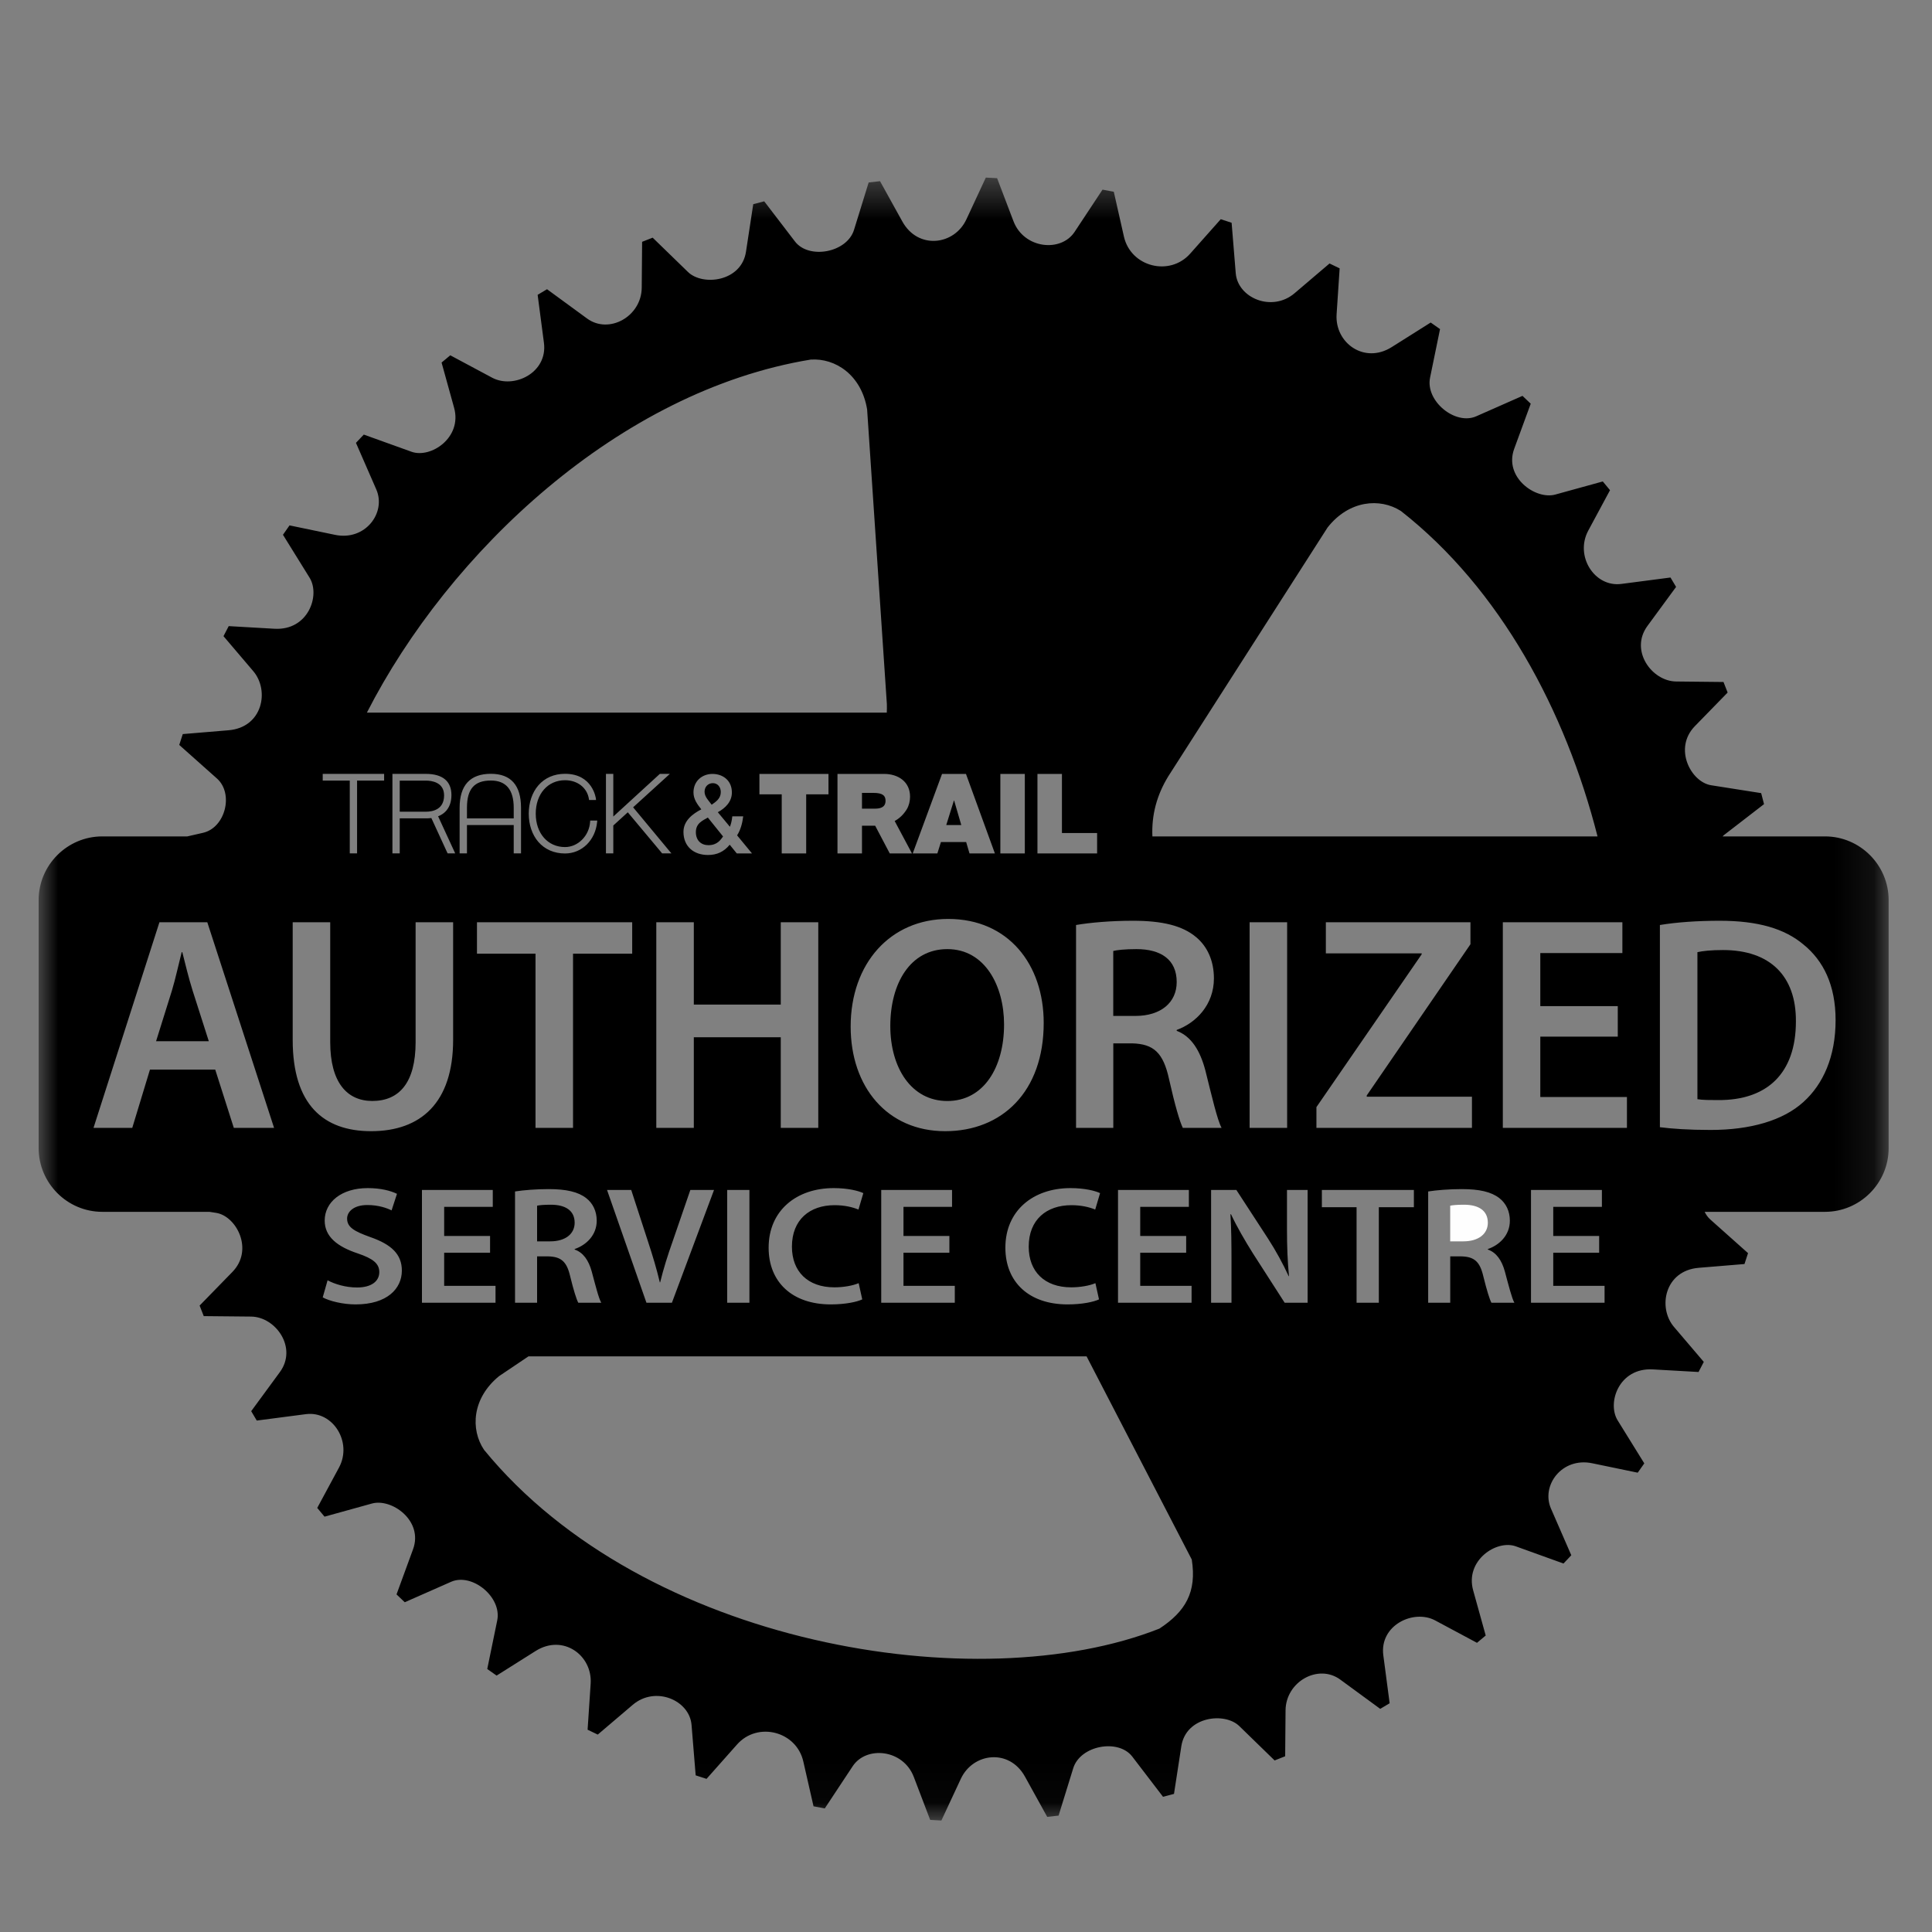 <?xml version="1.0" encoding="UTF-8"?>
<svg width="50px" height="50px" viewBox="0 0 50 50" version="1.1" xmlns="http://www.w3.org/2000/svg" xmlns:xlink="http://www.w3.org/1999/xlink">
    <rect x="0" y="0" width="50" height="50" fill="#808080" stroke="none"/>
    <!-- Generator: Sketch 52.6 (67491) - http://www.bohemiancoding.com/sketch -->
    <title>rtb-3 copy</title>
    <desc>Created with Sketch.</desc>
    <defs>
        <polygon id="path-1" points="0 0.44 47.878 0.44 47.878 42.959 0 42.959"></polygon>
    </defs>
    <g id="rtb-3-copy" stroke="none" stroke-width="1" fill="none" fill-rule="evenodd">
        <g id="Group-28" transform="translate(1, 4)">
            <path d="M17.654,16.499 C17.654,16.367 17.572,16.268 17.448,16.268 C17.33,16.268 17.234,16.356 17.234,16.491 C17.234,16.623 17.344,16.724 17.418,16.826 C17.538,16.744 17.654,16.66 17.654,16.499" id="Fill-1" fill="#000000"></path>
            <path d="M17.333,17.873 C17.567,17.873 17.651,17.73 17.713,17.648 L17.319,17.158 C17.2,17.231 17.009,17.296 17.009,17.535 C17.009,17.752 17.147,17.873 17.333,17.873" id="Fill-3" fill="#000000"></path>
            <path d="M12.295,16.905 C12.295,16.437 12.096,16.2 11.704,16.2 C11.276,16.2 11.085,16.417 11.085,16.905 L11.085,17.18 L12.295,17.18 L12.295,16.905 Z" id="Fill-5" fill="#000000"></path>
            <path d="M10.02,16.202 L9.345,16.202 L9.345,17.007 L10.02,17.007 C10.196,17.007 10.493,16.952 10.493,16.584 C10.493,16.239 10.162,16.202 10.02,16.202" id="Fill-7" fill="#000000"></path>
            <polygon id="Fill-9" fill="#000000" points="23.693 16.718 23.687 16.718 23.489 17.352 23.878 17.352"></polygon>
            <path d="M43.592,20.587 C43.284,20.587 43.063,20.611 42.929,20.642 L42.929,24.447 C43.063,24.47 43.268,24.47 43.465,24.47 C44.728,24.478 45.478,23.784 45.478,22.434 C45.486,21.258 44.807,20.587 43.592,20.587" id="Fill-11" fill="#000000"></path>
            <path d="M29.453,21.416 C29.453,20.832 29.043,20.563 28.411,20.563 C28.103,20.563 27.906,20.587 27.811,20.611 L27.811,22.292 L28.387,22.292 C29.043,22.292 29.453,21.944 29.453,21.416" id="Fill-13" fill="#000000"></path>
            <path d="M21.605,16.52 L21.308,16.52 L21.308,16.928 L21.639,16.928 C21.758,16.928 21.918,16.908 21.918,16.724 C21.918,16.594 21.847,16.52 21.605,16.52" id="Fill-15" fill="#000000"></path>
            <path d="M3.718,20.642 L3.702,20.642 C3.623,20.95 3.544,21.321 3.449,21.637 L3.039,22.947 L4.404,22.947 L3.985,21.637 C3.883,21.313 3.796,20.95 3.718,20.642" id="Fill-17" fill="#000000"></path>
            <g id="Group-21" transform="translate(0, 0.156)">
                <mask id="mask-2" fill="white">
                    <use xlink:href="#path-1"></use>
                </mask>
                <g id="Clip-20"></g>
                <path d="M45.675,24.361 C45.147,24.843 44.302,25.087 43.269,25.087 C42.7,25.087 42.274,25.056 41.958,25.016 L41.958,19.783 C42.384,19.712 42.928,19.673 43.505,19.673 C44.499,19.673 45.187,19.878 45.675,20.289 C46.189,20.707 46.505,21.338 46.505,22.246 C46.505,23.193 46.181,23.904 45.675,24.361 Z M41.105,25.033 L37.893,25.033 L37.893,19.712 L40.987,19.712 L40.987,20.509 L38.863,20.509 L38.863,21.883 L40.868,21.883 L40.868,22.672 L38.863,22.672 L38.863,24.235 L41.105,24.235 L41.105,25.033 Z M40.526,29.559 L38.622,29.559 L38.622,26.64 L40.457,26.64 L40.457,27.077 L39.198,27.077 L39.198,27.831 L40.386,27.831 L40.386,28.264 L39.198,28.264 L39.198,29.121 L40.526,29.121 L40.526,29.559 Z M37.598,29.559 C37.551,29.472 37.477,29.234 37.387,28.87 C37.298,28.489 37.149,28.368 36.822,28.359 L36.532,28.359 L36.532,29.559 L35.961,29.559 L35.961,26.679 C36.176,26.645 36.499,26.618 36.831,26.618 C37.285,26.618 37.593,26.688 37.804,26.852 C37.977,26.987 38.075,27.19 38.075,27.436 C38.075,27.814 37.8,28.069 37.505,28.169 L37.505,28.182 C37.729,28.26 37.865,28.463 37.944,28.744 C38.042,29.108 38.127,29.446 38.192,29.559 L37.598,29.559 Z M33.069,25.033 L33.069,24.496 L35.793,20.541 L35.793,20.517 L33.313,20.517 L33.313,19.712 L37.055,19.712 L37.055,20.281 L34.371,24.195 L34.371,24.227 L37.094,24.227 L37.094,25.033 L33.069,25.033 Z M35.591,27.086 L34.684,27.086 L34.684,29.559 L34.108,29.559 L34.108,27.086 L33.21,27.086 L33.21,26.64 L35.591,26.64 L35.591,27.086 Z M32.841,29.559 L32.247,29.559 L31.423,28.277 C31.222,27.956 31.012,27.597 30.858,27.268 L30.844,27.272 C30.867,27.649 30.871,28.034 30.871,28.515 L30.871,29.559 L30.343,29.559 L30.343,26.64 L30.997,26.64 L31.812,27.892 C32.022,28.216 32.205,28.554 32.35,28.87 L32.359,28.87 C32.321,28.481 32.307,28.104 32.307,27.658 L32.307,26.64 L32.841,26.64 L32.841,29.559 Z M29.006,37.992 C24.306,39.851 15.673,38.431 11.528,33.367 C11.171,32.836 11.216,32.031 11.915,31.459 L12.676,30.947 L27.121,30.947 L29.843,36.205 C29.975,37.048 29.682,37.548 29.006,37.992 Z M9.92,29.559 L9.92,26.64 L11.753,26.64 L11.753,27.077 L10.495,27.077 L10.495,27.831 L11.683,27.831 L11.683,28.264 L10.495,28.264 L10.495,29.121 L11.824,29.121 L11.824,29.559 L9.92,29.559 Z M8.604,25.119 C7.373,25.119 6.575,24.432 6.575,22.759 L6.575,19.712 L7.546,19.712 L7.546,22.814 C7.546,23.856 7.98,24.337 8.635,24.337 C9.338,24.337 9.756,23.856 9.756,22.814 L9.756,19.712 L10.727,19.712 L10.727,22.751 C10.727,24.393 9.882,25.119 8.604,25.119 Z M8.203,29.602 C7.871,29.602 7.525,29.515 7.352,29.42 L7.478,28.978 C7.665,29.078 7.946,29.164 8.24,29.164 C8.61,29.164 8.816,29.004 8.816,28.766 C8.816,28.546 8.657,28.416 8.255,28.281 C7.735,28.108 7.403,27.852 7.403,27.432 C7.403,26.956 7.833,26.592 8.517,26.592 C8.858,26.592 9.11,26.661 9.274,26.74 L9.134,27.169 C9.021,27.112 8.802,27.03 8.507,27.03 C8.143,27.03 7.983,27.212 7.983,27.38 C7.983,27.605 8.166,27.71 8.587,27.861 C9.134,28.052 9.4,28.307 9.4,28.727 C9.4,29.195 9.017,29.602 8.203,29.602 Z M7.352,15.872 L7.385,15.872 L8.941,15.872 L8.941,16.045 L8.241,16.045 L8.241,17.929 L8.052,17.929 L8.052,16.045 L7.352,16.045 L7.352,15.872 Z M10.759,17.882 L10.78,17.929 L10.585,17.929 L10.575,17.91 L10.163,17.014 L10.162,17.014 L10.154,17.015 L10.152,17.015 L10.151,17.015 L10.15,17.016 L10.148,17.016 L10.147,17.016 L10.146,17.016 L10.144,17.017 L10.141,17.017 C10.122,17.019 10.102,17.021 10.077,17.022 L10.076,17.022 L10.066,17.023 L10.064,17.023 L10.063,17.023 L10.053,17.023 C10.046,17.023 10.038,17.023 10.03,17.023 L9.345,17.023 L9.345,17.929 L9.156,17.929 L9.156,15.872 L10.02,15.872 C10.454,15.872 10.683,16.061 10.683,16.419 C10.683,16.574 10.643,16.706 10.567,16.802 L10.563,16.808 L10.56,16.812 C10.558,16.814 10.557,16.816 10.554,16.818 L10.554,16.819 L10.545,16.829 L10.542,16.832 L10.539,16.835 L10.536,16.839 L10.534,16.841 L10.53,16.845 L10.527,16.848 L10.522,16.853 L10.517,16.857 L10.515,16.86 L10.514,16.861 L10.512,16.861 L10.509,16.866 L10.503,16.87 L10.5,16.872 L10.496,16.877 L10.492,16.88 L10.491,16.881 L10.49,16.881 L10.489,16.882 L10.488,16.883 L10.484,16.886 L10.481,16.888 L10.477,16.891 L10.475,16.893 L10.471,16.897 L10.461,16.904 L10.46,16.904 L10.459,16.905 L10.456,16.907 C10.453,16.909 10.45,16.91 10.448,16.913 L10.447,16.913 L10.444,16.915 L10.44,16.918 L10.435,16.92 L10.433,16.922 L10.432,16.923 L10.431,16.923 L10.426,16.926 L10.426,16.926 L10.422,16.928 L10.421,16.929 L10.416,16.932 L10.411,16.935 L10.403,16.94 L10.402,16.94 L10.4,16.941 L10.396,16.943 L10.394,16.944 L10.387,16.948 L10.387,16.948 L10.381,16.952 L10.379,16.952 L10.377,16.953 L10.373,16.954 L10.372,16.955 L10.368,16.956 L10.363,16.959 L10.36,16.96 L10.354,16.963 L10.351,16.964 L10.351,16.964 L10.344,16.966 L10.339,16.968 L10.338,16.969 L10.759,17.882 Z M19.981,5.15 C20.619,5.107 21.294,5.548 21.441,6.439 L21.952,14.067 C21.956,14.142 21.951,14.215 21.95,14.287 L8.495,14.287 C10.617,10.132 15.026,5.962 19.981,5.15 Z M22.552,16.461 C22.552,16.574 22.525,16.691 22.468,16.787 C22.387,16.92 22.281,17.022 22.154,17.092 L22.602,17.931 L22.027,17.931 L21.649,17.213 L21.645,17.213 L21.308,17.213 L21.308,17.931 L20.674,17.931 L20.674,15.873 L21.881,15.873 C22.241,15.873 22.552,16.071 22.552,16.461 Z M23.38,15.873 L23.999,15.873 L24.748,17.931 L24.091,17.931 L24.004,17.636 L23.351,17.636 L23.259,17.931 L22.621,17.931 L23.38,15.873 Z M18.654,16.401 L18.654,15.873 L20.441,15.873 L20.441,16.401 L19.864,16.401 L19.864,17.931 L19.231,17.931 L19.231,16.401 L18.654,16.401 Z M16.947,16.352 C16.947,16.061 17.167,15.873 17.44,15.873 C17.698,15.873 17.941,16.033 17.941,16.354 C17.941,16.591 17.772,16.759 17.577,16.864 L17.89,17.241 C17.913,17.179 17.939,17.101 17.952,16.971 L18.234,16.971 C18.214,17.145 18.166,17.323 18.076,17.463 L18.462,17.931 L18.068,17.931 L17.885,17.705 C17.735,17.888 17.555,17.971 17.322,17.971 C16.953,17.971 16.688,17.75 16.688,17.373 C16.688,17.089 16.919,16.909 17.15,16.79 C17.046,16.659 16.947,16.526 16.947,16.352 Z M15.336,26.64 L15.767,27.965 C15.889,28.333 15.991,28.675 16.076,29.03 L16.085,29.03 C16.169,28.684 16.281,28.328 16.407,27.974 L16.866,26.64 L17.479,26.64 L16.389,29.559 L15.73,29.559 L14.71,26.64 L15.336,26.64 Z M16.067,15.881 L16.077,15.872 L16.335,15.872 L16.271,15.931 L15.385,16.737 L16.33,17.875 L16.376,17.929 L16.135,17.929 L16.126,17.917 L15.247,16.866 L14.872,17.208 L14.872,17.929 L14.682,17.929 L14.682,15.872 L14.872,15.872 L14.872,16.976 L16.067,15.881 Z M13.623,17.766 C13.96,17.766 14.251,17.472 14.272,17.11 L14.274,17.08 L14.305,17.08 L14.457,17.08 L14.454,17.115 C14.409,17.588 14.06,17.932 13.623,17.932 C13.341,17.932 13.101,17.827 12.931,17.631 C12.772,17.446 12.684,17.187 12.684,16.901 C12.684,16.615 12.772,16.356 12.931,16.171 C13.101,15.974 13.341,15.87 13.623,15.87 C14.342,15.87 14.421,16.507 14.422,16.514 L14.425,16.548 L14.245,16.548 L14.241,16.521 C14.195,16.231 13.947,16.036 13.623,16.036 C13.176,16.036 12.865,16.392 12.865,16.901 C12.865,17.41 13.176,17.766 13.623,17.766 Z M11.085,17.196 L11.085,17.929 L10.895,17.929 L10.895,16.749 C10.895,16.166 11.168,15.87 11.703,15.87 C12.222,15.87 12.484,16.166 12.484,16.749 L12.484,17.929 L12.295,17.929 L12.295,17.196 L11.085,17.196 Z M13.83,20.525 L13.83,25.033 L12.859,25.033 L12.859,20.525 L11.344,20.525 L11.344,19.712 L15.361,19.712 L15.361,20.525 L13.83,20.525 Z M14.312,28.744 C14.41,29.108 14.494,29.446 14.561,29.559 L13.966,29.559 C13.919,29.472 13.844,29.234 13.755,28.87 C13.667,28.489 13.517,28.368 13.19,28.359 L12.9,28.359 L12.9,29.559 L12.329,29.559 L12.329,26.679 C12.544,26.645 12.867,26.618 13.199,26.618 C13.653,26.618 13.962,26.688 14.172,26.852 C14.345,26.987 14.443,27.19 14.443,27.436 C14.443,27.814 14.167,28.069 13.872,28.169 L13.872,28.182 C14.097,28.26 14.233,28.463 14.312,28.744 Z M17.82,29.559 L18.395,29.559 L18.395,26.64 L17.82,26.64 L17.82,29.559 Z M16.956,22.688 L16.956,25.033 L15.985,25.033 L15.985,19.712 L16.956,19.712 L16.956,21.843 L19.206,21.843 L19.206,19.712 L20.177,19.712 L20.177,25.033 L19.206,25.033 L19.206,22.688 L16.956,22.688 Z M20.595,29.16 C20.828,29.16 21.072,29.117 21.222,29.052 L21.315,29.472 C21.179,29.537 20.88,29.602 20.501,29.602 C19.5,29.602 18.892,29.022 18.892,28.134 C18.892,27.173 19.612,26.592 20.576,26.592 C20.954,26.592 21.226,26.666 21.343,26.722 L21.217,27.147 C21.067,27.086 20.861,27.034 20.599,27.034 C19.958,27.034 19.495,27.407 19.495,28.108 C19.495,28.749 19.903,29.16 20.595,29.16 Z M23.57,27.831 L23.57,28.264 L22.382,28.264 L22.382,29.121 L23.71,29.121 L23.71,29.559 L21.806,29.559 L21.806,26.64 L23.639,26.64 L23.639,27.077 L22.382,27.077 L22.382,27.831 L23.57,27.831 Z M26.011,22.317 C26.011,24.101 24.929,25.119 23.462,25.119 C21.962,25.119 21.015,23.975 21.015,22.411 C21.015,20.778 22.041,19.626 23.54,19.626 C25.095,19.626 26.011,20.802 26.011,22.317 Z M24.889,17.93 L25.522,17.93 L25.522,15.873 L24.889,15.873 L24.889,17.93 Z M25.849,15.873 L26.483,15.873 L26.483,17.403 L27.393,17.403 L27.393,17.931 L25.849,17.931 L25.849,15.873 Z M26.722,29.16 C26.956,29.16 27.2,29.117 27.349,29.052 L27.442,29.472 C27.307,29.537 27.007,29.602 26.629,29.602 C25.627,29.602 25.019,29.022 25.019,28.134 C25.019,27.173 25.74,26.592 26.704,26.592 C27.083,26.592 27.353,26.666 27.47,26.722 L27.344,27.147 C27.195,27.086 26.989,27.034 26.727,27.034 C26.086,27.034 25.623,27.407 25.623,28.108 C25.623,28.749 26.03,29.16 26.722,29.16 Z M29.698,27.831 L29.698,28.264 L28.509,28.264 L28.509,29.121 L29.838,29.121 L29.838,29.559 L27.934,29.559 L27.934,26.64 L29.768,26.64 L29.768,27.077 L28.509,27.077 L28.509,27.831 L29.698,27.831 Z M28.316,19.673 C29.082,19.673 29.603,19.799 29.958,20.099 C30.25,20.343 30.416,20.715 30.416,21.164 C30.416,21.851 29.951,22.317 29.453,22.499 L29.453,22.522 C29.832,22.664 30.06,23.035 30.195,23.548 C30.361,24.212 30.503,24.827 30.614,25.033 L29.611,25.033 C29.532,24.874 29.405,24.44 29.256,23.777 C29.106,23.083 28.853,22.861 28.3,22.846 L27.812,22.846 L27.812,25.033 L26.848,25.033 L26.848,19.783 C27.211,19.72 27.756,19.673 28.316,19.673 Z M31.34,25.033 L32.311,25.033 L32.311,19.712 L31.34,19.712 L31.34,25.033 Z M29.235,15.935 L33.357,9.496 C33.914,8.787 34.718,8.724 35.256,9.069 C37.831,11.088 39.519,14.245 40.344,17.49 L28.824,17.49 C28.799,16.94 28.937,16.421 29.235,15.935 Z M5.051,25.033 L4.57,23.525 L2.881,23.525 L2.423,25.033 L1.42,25.033 L3.126,19.712 L4.365,19.712 L6.093,25.033 L5.051,25.033 Z M46.231,17.49 L43.581,17.49 C43.592,17.481 43.599,17.469 43.61,17.46 L44.653,16.655 L44.579,16.37 L43.283,16.166 C42.761,16.083 42.302,15.213 42.863,14.637 L43.711,13.767 L43.604,13.494 L42.378,13.481 C41.747,13.474 41.17,12.677 41.636,12.043 L42.377,11.033 L42.232,10.79 L40.96,10.956 C40.263,11.046 39.751,10.231 40.104,9.576 L40.667,8.53 L40.48,8.304 L39.251,8.643 C38.74,8.784 37.917,8.198 38.187,7.46 L38.615,6.292 L38.402,6.089 L37.204,6.618 C36.662,6.857 35.885,6.223 36.01,5.617 L36.268,4.361 L36.026,4.191 L35.017,4.827 C34.307,5.274 33.543,4.717 33.591,3.979 L33.67,2.789 L33.408,2.663 L32.502,3.434 C31.916,3.931 31.034,3.555 30.981,2.916 L30.874,1.609 L30.593,1.517 L29.803,2.407 C29.27,3.008 28.265,2.751 28.087,1.967 L27.825,0.807 L27.533,0.752 L26.81,1.846 C26.456,2.381 25.501,2.285 25.228,1.567 L24.805,0.455 L24.513,0.44 L24.01,1.521 C23.698,2.193 22.76,2.311 22.353,1.577 L21.775,0.533 L21.481,0.566 L21.102,1.792 C20.92,2.384 19.934,2.564 19.574,2.094 L18.778,1.054 L18.494,1.128 L18.306,2.359 C18.188,3.136 17.184,3.254 16.804,2.882 L15.891,1.995 L15.618,2.102 L15.608,3.291 C15.601,4.034 14.761,4.503 14.193,4.087 L13.157,3.329 L12.914,3.474 L13.077,4.716 C13.179,5.496 12.291,5.917 11.735,5.618 L10.653,5.039 L10.428,5.227 L10.752,6.397 C10.967,7.172 10.145,7.715 9.649,7.535 L8.415,7.091 L8.212,7.305 L8.739,8.512 C9,9.112 8.454,9.848 7.672,9.686 L6.493,9.441 L6.323,9.684 L7.012,10.795 C7.294,11.249 6.98,12.166 6.103,12.116 L4.919,12.048 L4.784,12.308 L5.555,13.214 C5.981,13.715 5.798,14.669 4.916,14.743 L3.73,14.842 L3.639,15.123 L4.616,15.993 C5.055,16.386 4.83,17.265 4.255,17.397 L3.848,17.49 L1.647,17.49 C0.741,17.49 0,18.231 0,19.138 L0,25.558 C0,26.464 0.741,27.206 1.647,27.206 L4.421,27.206 L4.594,27.233 C5.117,27.315 5.576,28.186 5.014,28.762 L4.166,29.632 L4.273,29.905 L5.5,29.917 C6.132,29.924 6.707,30.721 6.242,31.355 L5.501,32.365 L5.645,32.608 L6.918,32.442 C7.616,32.352 8.126,33.167 7.774,33.823 L7.21,34.869 L7.399,35.095 L8.626,34.755 C9.138,34.614 9.96,35.2 9.69,35.938 L9.262,37.107 L9.475,37.31 L10.674,36.781 C11.216,36.542 11.993,37.176 11.868,37.781 L11.61,39.038 L11.852,39.208 L12.861,38.572 C13.57,38.124 14.336,38.681 14.286,39.42 L14.207,40.609 L14.47,40.735 L15.376,39.964 C15.961,39.467 16.843,39.843 16.897,40.483 L17.004,41.79 L17.285,41.881 L18.074,40.992 C18.607,40.39 19.613,40.648 19.79,41.432 L20.054,42.591 L20.345,42.646 L21.068,41.553 C21.422,41.018 22.376,41.113 22.649,41.831 L23.073,42.943 L23.363,42.959 L23.867,41.878 C24.18,41.207 25.118,41.087 25.525,41.821 L26.102,42.865 L26.396,42.832 L26.775,41.606 C26.957,41.015 27.942,40.834 28.303,41.304 L29.099,42.345 L29.383,42.27 L29.572,41.04 C29.69,40.263 30.694,40.145 31.073,40.515 L31.987,41.404 L32.26,41.296 L32.27,40.109 C32.276,39.364 33.117,38.895 33.685,39.311 L34.72,40.069 L34.964,39.924 L34.8,38.682 C34.698,37.903 35.586,37.482 36.143,37.781 L37.224,38.36 L37.45,38.171 L37.125,37.001 C36.911,36.226 37.732,35.683 38.229,35.863 L39.463,36.308 L39.665,36.094 L39.139,34.886 C38.877,34.286 39.424,33.55 40.206,33.713 L41.384,33.957 L41.554,33.716 L40.865,32.604 C40.584,32.15 40.898,31.234 41.776,31.284 L42.958,31.351 L43.094,31.09 L42.323,30.185 C41.896,29.684 42.081,28.729 42.961,28.655 L44.147,28.557 L44.239,28.275 L43.262,27.404 C43.199,27.348 43.152,27.279 43.116,27.206 L46.231,27.206 C47.137,27.206 47.878,26.464 47.878,25.558 L47.878,19.138 C47.878,18.231 47.137,17.49 46.231,17.49 Z" id="Fill-19" fill="#000000" mask="url(#mask-2)"></path>
            </g>
            <path d="M22.041,22.552 C22.041,23.634 22.585,24.494 23.517,24.494 C24.456,24.494 24.985,23.626 24.985,22.513 C24.985,21.51 24.488,20.563 23.517,20.563 C22.553,20.563 22.041,21.455 22.041,22.552" id="Fill-22" fill="#000000"></path>
            <path d="M13.255,27.178 C13.072,27.178 12.956,27.19 12.9,27.203 L12.9,28.126 L13.242,28.126 C13.629,28.126 13.872,27.935 13.872,27.645 C13.872,27.325 13.629,27.178 13.255,27.178" id="Fill-24" fill="#000000"></path>
            <path d="M36.887,27.178 C36.705,27.178 36.588,27.19 36.531,27.203 L36.531,28.126 L36.873,28.126 C37.261,28.126 37.505,27.935 37.505,27.645 C37.505,27.325 37.261,27.178 36.887,27.178" id="Fill-26" fill="#FEFEFE"></path>
        </g>
    </g>
</svg>